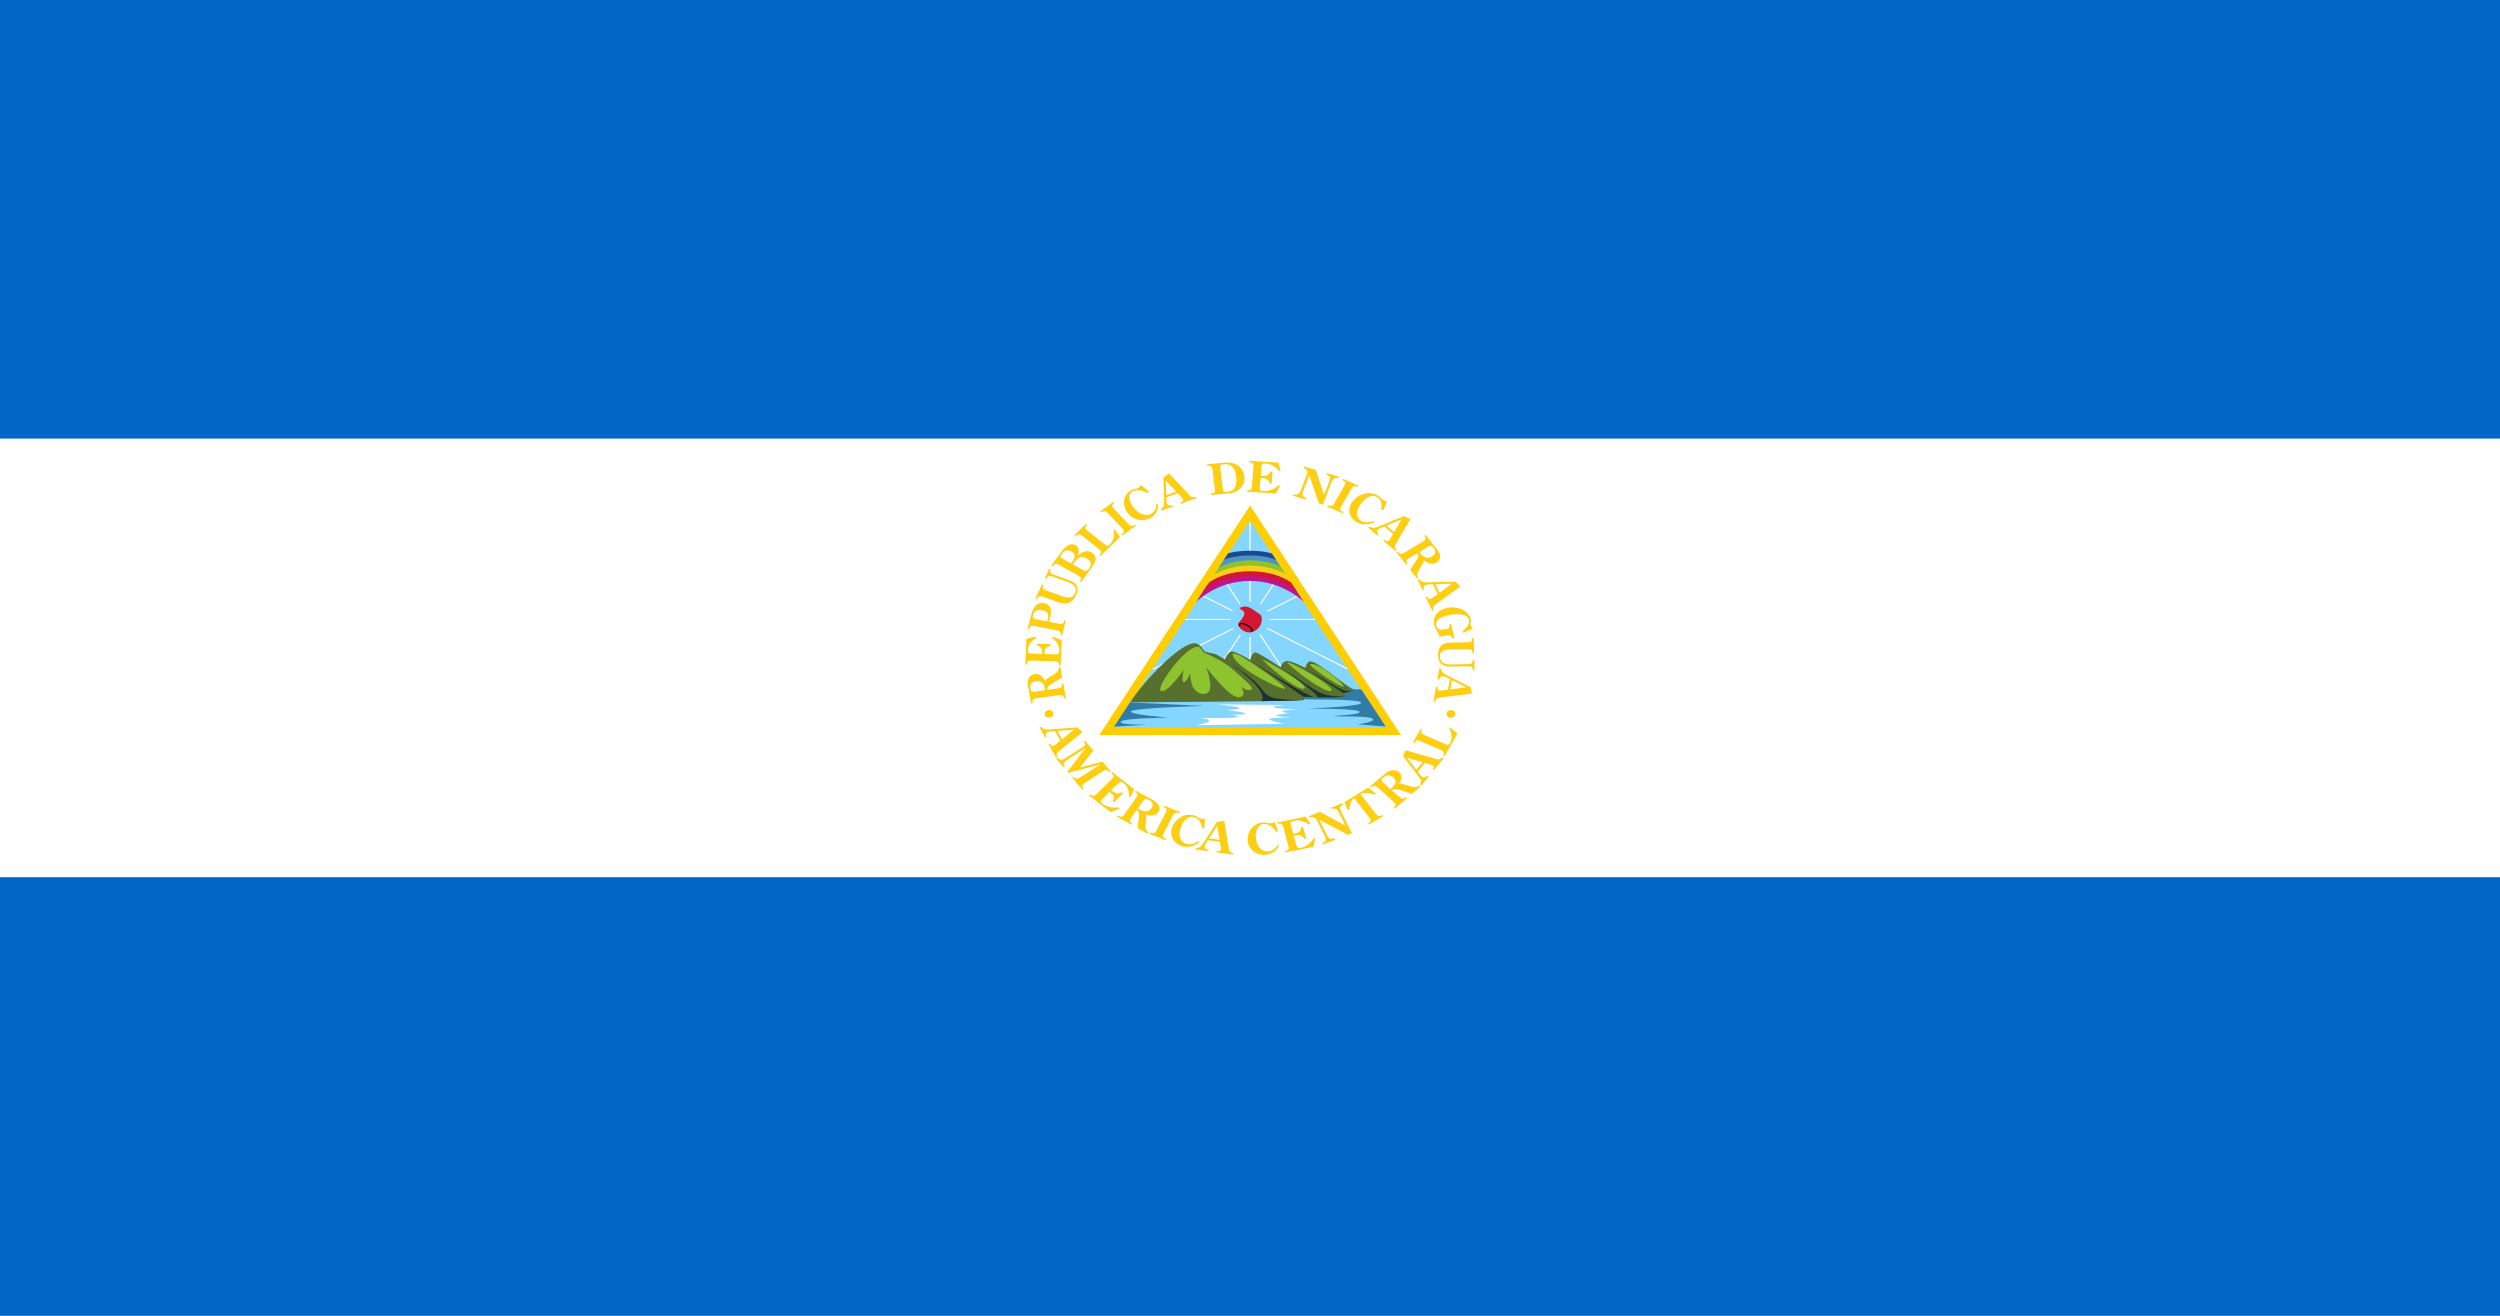 <?xml version="1.0" encoding="UTF-8"?>
<svg xmlns="http://www.w3.org/2000/svg" xmlns:xlink="http://www.w3.org/1999/xlink" width="1900pt" height="1000pt" viewBox="0 0 1900 1000" version="1.1">
<g id="surface1">
<rect x="0" y="0" width="1900" height="1000" style="fill:rgb(0%,40.392%,77.647%);fill-opacity:1;stroke:none;"/>
<path style=" stroke:none;fill-rule:nonzero;fill:rgb(100%,100%,100%);fill-opacity:1;" d="M 0 333.332 L 1900 333.332 L 1900 666.668 L 0 666.668 Z M 0 333.332 "/>
<path style=" stroke:none;fill-rule:nonzero;fill:rgb(100%,80.784%,0%);fill-opacity:1;" d="M 835.418 558.582 L 950.098 384.203 L 1064.715 558.582 Z M 835.418 558.582 "/>
<path style=" stroke:none;fill-rule:nonzero;fill:rgb(51.765%,83.922%,100%);fill-opacity:1;" d="M 846.734 552.812 L 950.039 395.688 L 1053.398 552.812 Z M 846.734 552.812 "/>
<path style="fill-rule:nonzero;fill:rgb(0%,0%,0%);fill-opacity:1;stroke-width:0.5;stroke-linecap:butt;stroke-linejoin:miter;stroke:rgb(100%,100%,100%);stroke-opacity:1;stroke-miterlimit:4;" d="M 500 238.2 L 500 310.001 M 474.1 282.401 L 525.999 282.401 M 480.9 271.5 L 538.9 304.901 M 519.7 271.301 L 461.1 305.1 M 488.3 303 L 510.199 265.001 M 489.2 263.599 L 513.701 306.101 " transform="matrix(1.9,0,0,1.667,0,0)"/>
<path style=" stroke:none;fill-rule:nonzero;fill:rgb(51.765%,83.922%,100%);fill-opacity:1;" d="M 965.199 470.668 C 965.199 478.031 958.395 484 950 484 C 941.605 484 934.801 478.031 934.801 470.668 C 934.801 463.305 941.605 457.332 950 457.332 C 958.395 457.332 965.199 463.305 965.199 470.668 Z M 965.199 470.668 "/>
<path style=" stroke:none;fill-rule:nonzero;fill:rgb(19.216%,48.627%,65.098%);fill-opacity:1;" d="M 1034.59 523.914 L 983.457 524.602 C 983.457 524.602 983.707 531.223 987.051 531.469 C 990.422 531.688 1032.703 531 1034.527 533.969 C 1036.324 536.961 993.238 538.555 993.238 538.555 C 993.238 538.555 1031.156 538.336 1033.227 540.836 C 1035.301 543.363 1012.336 543.828 1014.133 544.27 C 1015.957 544.734 1040.965 543.828 1043.289 546.328 C 1045.609 548.855 1031.93 550.449 1031.93 550.449 C 1031.93 550.449 1052.574 552.234 1053.16 552.18 C 1048.176 544.543 1034.59 523.914 1034.59 523.914 Z M 1034.59 523.914 "/>
<path style=" stroke:none;fill-rule:nonzero;fill:rgb(82.353%,9.02%,20.392%);fill-opacity:1;" d="M 942.387 461.922 C 940.746 462.883 946.227 463.488 945.73 466.648 C 945.359 468.926 942.387 471.922 941.086 473.98 C 939.789 476.039 947.031 483.539 953.715 479.473 C 960.461 475.383 959.625 467.992 957.336 466.648 C 951.98 463.57 948.516 458.848 942.387 461.922 Z M 942.387 461.922 "/>
<path style="fill:none;stroke-width:0.3;stroke-linecap:round;stroke-linejoin:miter;stroke:rgb(0%,0%,0%);stroke-opacity:1;stroke-miterlimit:4;" d="M 32 20.76 C 31.66 19.84 33.12 20.26 33.79 20.679 C 34.45 21.09 35.61 22.18 34.78 22.289 " transform="matrix(3.095,0,0,2.747,843.22,418.333)"/>
<path style=" stroke:none;fill-rule:nonzero;fill:rgb(34.118%,43.922%,18.039%);fill-opacity:1;" d="M 906.082 489.059 C 912.117 487.824 913.82 494.031 915.738 495.074 C 917.688 496.09 922.887 496.613 924.25 497.301 C 925.613 497.988 930.844 501.09 930.844 501.09 C 930.844 501.09 933.164 495.598 935.855 495.074 C 938.578 494.555 950.188 501.586 950.188 501.586 C 950.188 501.586 951.516 495.074 954.613 495.926 C 957.707 496.777 973.184 507.078 973.184 507.078 C 973.184 507.078 973.957 503.48 977.27 502.465 C 980.551 501.422 991.969 507.602 991.969 507.602 C 991.969 507.602 993.332 502.629 995.652 502.629 C 1002.371 502.629 1024.344 523.504 1029.203 523.969 C 1031.465 524.191 1021.188 526.828 1021.188 526.828 C 1021.188 526.828 1022.922 528.199 1021.961 529.41 C 1020.973 530.617 990.609 529.574 990.609 529.574 C 990.609 529.574 991.508 531.387 990.98 531.992 C 990.082 533.035 858.836 533.805 858.836 533.805 C 871.055 515.289 895.25 491.285 906.082 489.059 Z M 906.082 489.059 "/>
<path style=" stroke:none;fill-rule:nonzero;fill:rgb(11.373%,20%,18.431%);fill-opacity:1;" d="M 957.895 532.871 C 962.535 531.824 959.254 520.648 934.125 503.645 C 973.957 527.789 948.641 531.113 989.371 532.156 C 982.066 532.594 957.895 532.871 957.895 532.871 Z M 957.895 532.871 "/>
<path style=" stroke:none;fill-rule:nonzero;fill:rgb(11.373%,20%,18.431%);fill-opacity:1;" d="M 951.516 502.793 C 951.516 502.793 989.184 528.309 990.672 529.574 C 992.59 529.629 998.781 529.82 998.781 529.82 C 998.781 529.82 993.578 529.492 951.516 502.793 Z M 951.516 502.793 "/>
<path style=" stroke:none;fill-rule:nonzero;fill:rgb(11.373%,20%,18.431%);fill-opacity:1;" d="M 973.957 507.766 C 973.957 507.766 1005.559 529.656 1000.48 529.738 C 995.25 529.848 1017.754 530.344 1021.715 529.547 C 1001.227 528.477 1005.465 527.734 973.957 507.766 Z M 973.957 507.766 "/>
<path style=" stroke:none;fill-rule:nonzero;fill:rgb(11.373%,20%,18.431%);fill-opacity:1;" d="M 993.117 508.645 L 1021.156 526.828 C 1021.156 526.828 1025.461 525.754 1027.75 524.93 C 1019.426 526.004 1017.969 522.707 993.117 508.645 Z M 993.117 508.645 "/>
<path style=" stroke:none;fill-rule:nonzero;fill:rgb(55.294%,76.471%,18.039%);fill-opacity:1;" d="M 911.066 491.504 C 913.199 492.797 913.758 495.266 915.121 495.953 C 916.48 496.641 929.449 501.969 936.598 508.48 C 943.75 515.016 954.582 523.258 950.711 524.273 C 946.844 525.316 943.16 521.719 943.16 521.719 C 943.16 521.719 948.578 529.438 941.426 529.957 C 934.277 530.453 916.668 507.105 916.668 507.105 C 916.668 507.105 925.18 528.227 914.344 527.375 C 903.512 526.496 904.688 511.391 904.688 511.391 C 904.688 511.391 901.777 518.613 899.645 518.449 C 897.508 518.258 899.645 509 899.645 509 C 899.645 509 887.262 527.184 882.434 525.125 C 877.574 523.062 901.469 489.938 911.066 491.504 Z M 911.066 491.504 "/>
<path style=" stroke:none;fill-rule:nonzero;fill:rgb(55.294%,76.471%,18.039%);fill-opacity:1;" d="M 936.816 497.684 C 936.508 495.926 938.363 496.504 942.23 498.207 C 946.102 499.883 977.27 521.031 976.496 523.23 C 975.723 525.426 938.578 507.766 936.816 497.684 Z M 936.816 497.684 "/>
<path style=" stroke:none;fill-rule:nonzero;fill:rgb(55.294%,76.471%,18.039%);fill-opacity:1;" d="M 959.844 501.254 C 957.555 500.789 984.605 524.93 990.98 523.395 C 997.387 521.855 961.578 501.586 959.844 501.254 Z M 959.844 501.254 "/>
<path style=" stroke:none;fill-rule:nonzero;fill:rgb(55.294%,76.471%,18.039%);fill-opacity:1;" d="M 978.602 503.316 C 975.66 503.094 1004.906 526.305 1011.316 525.125 C 1017.691 523.914 983.242 503.645 978.602 503.316 Z M 978.602 503.316 "/>
<path style=" stroke:none;fill-rule:nonzero;fill:rgb(55.294%,76.471%,18.039%);fill-opacity:1;" d="M 995.84 504.633 C 992.559 505.129 1017.723 522.102 1020.816 521.938 C 1023.91 521.773 1003.297 503.508 995.84 504.633 Z M 995.84 504.633 "/>
<path style=" stroke:none;fill-rule:nonzero;fill:rgb(75.294%,7.843%,54.902%);fill-opacity:1;" d="M 909.145 457.391 C 909.145 457.391 924.621 441.508 949.938 441.508 C 975.289 441.508 990.793 457.363 990.793 457.363 L 984.637 447.859 C 984.637 447.859 972.039 436.73 950 436.73 C 927.934 436.73 915.492 447.695 915.492 447.695 Z M 909.145 457.391 "/>
<path style=" stroke:none;fill-rule:nonzero;fill:rgb(82.353%,9.02%,20.392%);fill-opacity:1;" d="M 980.734 441.977 C 980.734 441.977 969.688 433.719 949.969 433.719 C 930.223 433.719 919.203 442.098 919.203 442.098 L 914.129 449.754 C 914.129 449.754 925.984 437.859 949.969 437.859 C 973.957 437.859 985.902 449.781 985.902 449.781 Z M 980.734 441.977 "/>
<path style=" stroke:none;fill-rule:nonzero;fill:rgb(99.216%,80.784%,7.059%);fill-opacity:1;" d="M 976.898 435.316 C 976.898 435.316 966.809 428.664 949.969 428.664 C 933.133 428.664 924.062 434.645 924.062 434.645 L 918.648 442.883 C 918.648 442.883 928.738 434.145 950 434.145 C 971.297 434.145 981.387 442.883 981.387 442.883 Z M 976.898 435.316 "/>
<path style=" stroke:none;fill-rule:nonzero;fill:rgb(55.294%,76.471%,18.039%);fill-opacity:1;" d="M 972.16 429.039 L 976.988 436.359 C 976.988 436.359 966.992 429.883 949.969 429.883 C 932.945 429.883 922.703 436.703 922.703 436.703 L 927.625 429.32 C 927.625 429.32 934.496 424.855 949.969 424.855 C 965.445 424.855 972.16 429.039 972.16 429.039 Z M 972.16 429.039 "/>
<path style=" stroke:none;fill-rule:nonzero;fill:rgb(30.588%,58.039%,76.078%);fill-opacity:1;" d="M 968.789 423.969 L 972.906 430.148 C 972.906 430.148 963.125 425.781 949.969 425.781 C 936.816 425.781 926.355 431.211 926.355 431.211 L 930.285 425.258 C 930.285 425.258 937.188 421.598 949.969 421.598 C 962.723 421.598 968.789 423.969 968.789 423.969 Z M 968.789 423.969 "/>
<path style=" stroke:none;fill-rule:nonzero;fill:rgb(10.588%,28.235%,58.431%);fill-opacity:1;" d="M 966.652 420.66 L 969.902 425.68 C 969.902 425.68 963.711 422.145 949.969 422.145 C 936.258 422.145 930.008 425.664 930.008 425.664 L 933.379 420.484 C 933.379 420.484 939.445 418.555 949.969 418.555 C 960.742 418.555 966.652 420.66 966.652 420.66 Z M 966.652 420.66 "/>
<path style=" stroke:none;fill-rule:nonzero;fill:rgb(100%,100%,100%);fill-opacity:1;" d="M 924.898 535.34 L 976.496 535.809 C 976.496 535.809 967.457 536.715 967.703 537.648 C 967.984 538.555 986.027 539.023 986.027 539.023 C 986.027 539.023 974.949 539.707 974.668 540.613 C 974.422 541.52 979.836 541.988 979.836 541.988 C 979.836 541.988 969.777 542.895 969.777 543.828 C 969.777 544.734 982.684 545.203 981.633 545.203 C 980.613 545.203 964.609 545.422 964.609 546.574 C 964.609 547.703 976.094 550.117 976.094 550.117 L 908.402 551.133 C 908.402 551.133 918.957 549.762 918.957 547.949 C 918.957 546.109 911.496 545.641 911.496 545.641 C 911.496 545.641 939.074 546.109 940.375 544.953 C 941.676 543.828 934.586 543.004 934.586 543.004 C 934.586 543.004 945.543 543.582 946.316 542.457 C 947.09 541.301 931.617 539.461 931.617 539.461 C 931.617 539.461 940.621 539.707 941.922 538.336 C 943.191 536.961 924.898 535.34 924.898 535.34 Z M 924.898 535.34 "/>
<path style=" stroke:none;fill-rule:nonzero;fill:rgb(19.216%,48.627%,65.098%);fill-opacity:1;" d="M 915.09 536.496 C 915.09 536.496 864.285 537.867 859.898 540.395 C 855.516 542.895 888.285 545.422 888.285 545.422 C 888.285 545.422 854.484 545.641 851.906 548.387 C 849.328 551.133 872.023 550.695 872.023 550.695 L 846.684 552.262 L 858.812 533.859 Z M 915.09 536.496 "/>
<path style=" stroke:none;fill-rule:nonzero;fill:rgb(99.216%,80.784%,7.059%);fill-opacity:1;" d="M 800.484 541.594 C 801.027 543.238 800.059 544.879 798.27 545.328 C 796.535 545.777 794.645 545.031 794.09 543.387 C 793.527 541.895 794.508 540.25 796.262 539.652 C 798.031 539.207 799.922 540.102 800.484 541.594 Z M 800.484 541.594 "/>
<path style=" stroke:none;fill-rule:nonzero;fill:rgb(99.216%,80.784%,7.059%);fill-opacity:1;" d="M 805.848 570.117 C 803.805 571.762 802.238 572.656 803.602 575.344 L 802.512 575.793 L 796.977 565.637 L 798.066 565.188 C 799.141 566.98 799.805 567.281 800.789 566.832 C 801.422 566.535 802.016 566.086 802.527 565.637 L 805.863 562.949 L 801.828 555.633 L 799.41 555.781 C 798.406 555.93 797.234 556.078 796.312 556.379 C 794.625 557.125 794.688 558.77 795.285 560.113 L 794.191 560.559 L 789.996 552.793 L 791.09 552.348 C 793.414 554.734 795.383 554.586 798.578 554.289 L 818.852 552.793 L 822.719 556.379 Z M 816.199 554.586 L 803.703 555.484 L 807.156 561.902 Z M 816.199 554.586 "/>
<path style=" stroke:none;fill-rule:nonzero;fill:rgb(99.216%,80.784%,7.059%);fill-opacity:1;" d="M 824.129 595.207 C 822.055 596.551 821.953 597.594 823.52 599.535 L 822.547 600.133 L 814.785 590.875 L 815.754 590.277 C 817.305 592.07 818.496 592.367 820.574 591.023 L 836.047 581.02 L 835.996 581.02 L 811.957 587.441 L 811.176 586.543 L 824.828 568.773 L 824.777 568.625 L 812.758 576.391 C 808.043 579.523 807.652 580.121 809.32 582.512 L 808.332 583.258 L 802.852 576.688 L 803.82 575.941 C 806.238 578.031 806.887 578.18 811.637 575.047 L 823.008 567.727 C 825.219 566.383 825.066 565.188 823.621 563.547 L 824.59 562.801 L 830.941 570.414 L 820.863 583.258 L 837.973 578.777 L 844.152 586.246 L 843.18 586.844 C 841.477 585.051 840.609 584.602 838.363 586.098 Z M 824.129 595.207 "/>
<path style=" stroke:none;fill-rule:nonzero;fill:rgb(99.216%,80.784%,7.059%);fill-opacity:1;" d="M 828.453 603.719 C 830.414 605.211 831.637 605.211 833.34 603.566 L 845.105 591.922 C 846.805 590.277 846.672 589.23 844.695 587.738 L 845.496 586.844 L 861.992 599.836 L 859.148 605.66 L 857.992 605.359 C 858.266 601.777 857.242 597.742 854.109 595.355 C 851.691 593.414 850.961 594.16 849.141 595.953 L 844.391 600.582 L 844.934 601.031 C 847.676 603.121 849.293 603.719 852.68 602.074 L 853.754 602.82 L 846.703 609.84 L 845.633 608.945 C 847.367 605.957 846.535 604.316 843.844 602.223 L 843.25 601.777 L 838.105 606.852 C 836.676 608.199 835.895 609.242 837.836 610.734 C 841.238 613.426 845.973 614.172 850.332 613.574 L 850.723 614.469 L 844.133 617.309 L 827.656 604.465 Z M 828.453 603.719 "/>
<path style=" stroke:none;fill-rule:nonzero;fill:rgb(99.216%,80.784%,7.059%);fill-opacity:1;" d="M 870.656 626.266 C 870.488 628.805 870.352 631.047 872.906 632.688 L 872.258 633.586 L 864.578 629.402 C 864.562 628.355 864.766 627.312 864.887 626.414 L 865.48 621.938 C 866.129 617.457 865.125 616.41 863.832 615.664 L 859.473 621.785 C 858.109 623.727 858.449 624.773 860.699 625.969 L 860.051 626.863 L 848.934 620.742 L 849.582 619.844 C 851.812 621.188 853.02 620.891 854.367 619.098 L 863.746 605.957 C 865.105 604.016 864.75 602.969 862.52 601.777 L 863.168 600.879 L 876.512 608.199 C 881.109 610.734 882.387 614.469 880.328 617.309 C 878.184 620.293 874.164 620.145 870.828 618.949 C 871.391 619.996 871.203 621.188 871.082 622.383 Z M 865.328 614.77 C 870.453 617.605 873.059 617.008 875.117 614.02 C 877.074 611.332 875.969 609.391 872.648 607.602 C 870.605 606.406 870.027 607.004 868.922 608.645 L 864.734 614.469 Z M 865.328 614.77 "/>
<path style=" stroke:none;fill-rule:nonzero;fill:rgb(99.216%,80.784%,7.059%);fill-opacity:1;" d="M 886.098 617.309 C 887.152 615.215 886.66 614.172 884.258 613.273 L 884.754 612.379 L 896.703 617.008 L 896.191 618.055 C 893.793 617.008 892.637 617.457 891.562 619.398 L 884.258 633.586 C 883.203 635.523 883.699 636.57 886.098 637.465 L 885.605 638.512 L 873.672 633.734 L 874.164 632.688 C 876.566 633.734 877.738 633.434 878.793 631.344 Z M 886.098 617.309 "/>
<path style=" stroke:none;fill-rule:nonzero;fill:rgb(99.216%,80.784%,7.059%);fill-opacity:1;" d="M 915.344 629.551 L 913.625 629.402 C 913.168 626.117 911.43 622.086 907.465 621.039 C 902.152 619.547 898.816 625.07 897.488 628.656 C 894.781 635.973 897.844 640.305 901.742 641.348 C 905.199 642.395 908.18 640.902 910.816 639.109 L 911.516 640.004 C 907.785 642.992 903.598 644.484 898.543 643.141 C 891.613 641.051 888.582 634.629 890.746 628.805 C 893.078 622.383 900.195 617.605 907.41 619.695 C 908.672 619.996 909.59 620.594 910.375 621.039 C 911.156 621.488 911.789 621.938 912.484 622.234 C 913.406 622.383 914.375 622.234 915.293 622.234 L 915.738 622.086 Z M 915.344 629.551 "/>
<path style=" stroke:none;fill-rule:nonzero;fill:rgb(99.216%,80.784%,7.059%);fill-opacity:1;" d="M 933.75 643.887 C 934.121 646.277 934.191 647.922 937.426 648.516 L 937.238 649.562 L 924.539 647.77 L 924.727 646.727 C 927.059 647.023 927.672 646.574 927.859 645.68 C 927.961 645.082 927.859 644.336 927.754 643.738 L 927.125 639.855 L 917.914 638.512 L 916.742 640.453 C 916.266 641.199 915.703 642.098 915.531 642.992 C 915.242 644.633 916.793 645.531 918.359 645.828 L 918.172 646.875 L 908.551 645.531 L 908.738 644.484 C 912.266 644.188 913.27 642.691 914.867 640.156 L 924.93 624.625 L 930.48 623.879 Z M 925.066 627.609 L 918.902 637.168 L 926.82 638.215 Z M 925.066 627.609 "/>
<path style=" stroke:none;fill-rule:nonzero;fill:rgb(99.216%,80.784%,7.059%);fill-opacity:1;" d="M 971.371 631.645 L 969.84 632.238 C 967.965 629.254 964.73 625.969 960.645 626.266 C 955.027 626.566 954.176 632.836 954.516 636.57 C 955.027 644.336 959.625 647.324 963.711 647.023 C 967.285 646.875 969.5 644.484 971.199 642.098 L 972.223 642.691 C 970.008 646.574 966.773 649.414 961.328 649.711 C 954.176 650.012 948.645 644.934 948.219 638.812 C 947.758 632.09 952.473 625.371 959.965 625.07 C 961.328 624.922 962.348 625.07 963.371 625.371 C 964.223 625.52 965.074 625.82 965.754 625.668 C 966.773 625.668 967.625 625.223 968.309 624.922 L 968.816 624.625 Z M 971.371 631.645 "/>
<path style=" stroke:none;fill-rule:nonzero;fill:rgb(99.216%,80.784%,7.059%);fill-opacity:1;" d="M 976.477 646.875 C 979.031 646.426 979.883 645.531 979.203 643.289 L 975.285 628.207 C 974.605 626.117 973.586 625.52 971.031 626.117 L 970.691 625.07 L 992.312 620.594 L 996.055 626.117 L 995.035 626.715 C 991.969 624.477 987.543 622.832 983.629 623.727 C 980.395 624.324 980.562 625.371 981.246 627.609 L 982.777 633.734 L 983.629 633.586 C 987.203 632.836 988.566 631.941 988.906 628.656 L 990.27 628.355 L 992.652 637.316 L 991.289 637.617 C 989.586 634.629 987.543 634.332 983.969 635.078 L 983.289 635.227 L 984.992 641.797 C 985.5 643.59 986.012 644.785 988.566 644.336 C 992.992 643.441 996.395 640.453 998.438 637.02 L 999.461 637.168 L 998.27 643.59 L 976.82 647.922 Z M 976.477 646.875 "/>
<path style=" stroke:none;fill-rule:nonzero;fill:rgb(99.216%,80.784%,7.059%);fill-opacity:1;" d="M 1022.441 627.461 L 1017.676 617.605 C 1016.316 615.066 1015.293 613.871 1011.887 614.77 L 1011.379 613.871 L 1020.23 610.438 L 1020.742 611.484 C 1017.848 613.125 1018.016 614.32 1019.379 617.008 L 1027.551 633.285 L 1024.484 634.48 L 1002.695 622.98 L 1008.312 634.332 C 1009.844 637.465 1010.527 637.914 1014.441 637.168 L 1014.953 638.215 L 1005.418 641.797 L 1004.91 640.902 C 1007.973 639.258 1008.145 638.062 1006.781 635.375 L 999.973 621.785 C 998.609 621.188 996.738 621.039 995.203 621.34 L 994.695 620.293 L 1003.207 617.008 Z M 1022.441 627.461 "/>
<path style=" stroke:none;fill-rule:nonzero;fill:rgb(99.216%,80.784%,7.059%);fill-opacity:1;" d="M 1039.809 598.641 L 1045.598 602.969 L 1044.746 603.867 C 1041.68 602.82 1037.082 601.926 1034.02 603.566 L 1045.766 618.652 C 1047.297 620.441 1048.488 620.594 1050.703 619.398 L 1051.383 620.145 L 1040.488 626.715 L 1039.809 625.82 C 1042.02 624.477 1042.359 623.43 1040.828 621.637 L 1029.082 606.555 C 1026.359 608.645 1025.68 612.23 1025.68 615.215 L 1024.316 615.664 L 1021.762 609.543 Z M 1039.809 598.641 "/>
<path style=" stroke:none;fill-rule:nonzero;fill:rgb(99.216%,80.784%,7.059%);fill-opacity:1;" d="M 1071.133 597.297 C 1073.855 598.043 1076.41 598.789 1078.793 596.996 L 1079.645 597.742 L 1073.176 603.27 C 1071.984 603.121 1070.961 602.672 1069.941 602.375 L 1065.172 600.73 C 1060.238 599.09 1059.043 599.836 1057.852 600.73 L 1063.641 605.809 C 1065.344 607.449 1066.707 607.449 1068.578 605.809 L 1069.43 606.555 L 1060.066 614.617 L 1059.215 613.871 C 1061.086 612.23 1061.086 611.184 1059.387 609.543 L 1046.957 598.492 C 1045.086 596.848 1043.895 596.996 1042.02 598.492 L 1041.168 597.742 L 1052.406 588.188 C 1056.32 584.754 1060.746 584.602 1063.473 586.992 C 1066.363 589.531 1065.172 592.965 1063.129 595.504 C 1064.32 595.355 1065.684 595.801 1067.047 596.102 Z M 1057.172 599.238 C 1061.43 595.504 1061.43 593.113 1058.703 590.727 C 1056.152 588.336 1053.598 588.934 1050.875 591.324 C 1049.172 592.816 1049.68 593.414 1051.215 594.758 L 1056.66 599.684 Z M 1057.172 599.238 "/>
<path style=" stroke:none;fill-rule:nonzero;fill:rgb(99.216%,80.784%,7.059%);fill-opacity:1;" d="M 1089.859 576.391 C 1092.41 577.137 1094.285 577.883 1096.156 575.492 L 1097.18 576.238 L 1089.688 585.348 L 1088.836 584.754 C 1090.027 583.109 1090.027 582.363 1089.176 581.914 C 1088.496 581.465 1087.816 581.316 1087.133 581.02 L 1082.879 579.824 L 1077.43 586.543 L 1078.793 588.188 C 1079.473 588.934 1080.156 589.828 1080.836 590.277 C 1082.367 591.324 1084.07 590.426 1085.09 589.383 L 1085.941 589.98 L 1080.324 596.996 L 1079.305 596.25 C 1080.664 593.414 1079.473 591.922 1077.77 589.68 L 1066.363 574.746 L 1068.066 570.117 Z M 1069.43 575.941 L 1076.41 585.051 L 1081.176 579.375 Z M 1069.43 575.941 "/>
<path style=" stroke:none;fill-rule:nonzero;fill:rgb(99.216%,80.784%,7.059%);fill-opacity:1;" d="M 1096.84 574.297 C 1098.031 572.207 1097.688 571.164 1095.305 570.117 L 1079.473 563.246 C 1077.262 562.203 1076.07 562.652 1074.879 564.742 L 1073.855 564.293 L 1079.645 553.988 L 1080.836 554.438 C 1079.645 556.527 1079.812 557.574 1082.199 558.469 L 1098.031 565.34 C 1099.902 566.234 1100.926 566.535 1102.117 564.441 C 1103.988 561.008 1103.137 556.828 1101.434 553.391 L 1102.117 552.793 L 1107.734 557.426 L 1097.859 574.746 Z M 1096.84 574.297 "/>
<path style=" stroke:none;fill-rule:nonzero;fill:rgb(99.216%,80.784%,7.059%);fill-opacity:1;" d="M 1099.562 541.594 C 1100.074 540.102 1101.945 539.355 1103.648 539.801 C 1105.52 540.25 1106.371 541.895 1105.859 543.387 C 1105.352 545.031 1103.477 545.926 1101.605 545.328 C 1099.902 544.879 1098.883 543.238 1099.562 541.594 Z M 1099.562 541.594 "/>
<path style=" stroke:none;fill-rule:nonzero;fill:rgb(99.216%,80.784%,7.059%);fill-opacity:1;" d="M 800.656 512.773 C 802.902 511.281 804.961 509.938 804.688 507.098 L 805.883 506.949 L 807.277 514.863 C 806.426 515.461 805.422 516.059 804.484 516.656 L 800.297 519.047 C 795.965 521.586 795.789 522.93 796.023 524.273 L 804.129 523.078 C 806.664 522.777 807.328 521.883 806.918 519.645 L 808.109 519.492 L 810.137 530.844 L 808.945 530.992 C 808.535 528.754 807.602 528.004 805.062 528.305 L 787.613 530.691 C 785.078 531.141 784.426 532.039 784.832 534.277 L 783.637 534.426 L 781.203 520.836 C 780.367 516.059 782.746 512.773 786.582 512.324 C 790.562 511.727 792.996 514.566 794.191 517.551 C 794.773 516.355 795.953 515.762 797.047 515.012 Z M 794.215 523.824 C 793.281 518.598 791.043 517.254 787.207 517.852 C 783.551 518.297 782.574 520.391 783.18 523.824 C 783.555 525.914 784.477 525.766 786.539 525.617 L 794.32 524.422 Z M 794.215 523.824 "/>
<path style=" stroke:none;fill-rule:nonzero;fill:rgb(99.216%,80.784%,7.059%);fill-opacity:1;" d="M 804.859 505.754 C 804.961 503.516 804.18 502.617 801.625 502.617 L 783.977 502.02 C 781.414 501.871 780.574 502.617 780.473 505.008 L 779.266 505.008 L 780.102 485.594 L 787.035 483.801 L 787.469 484.816 C 784.191 486.848 781.336 490.105 781.18 493.762 C 781.055 496.629 782.152 496.66 784.863 496.75 L 792 496.988 L 792.031 496.348 C 792.168 493.137 791.609 491.703 787.957 490.492 L 788.012 489.238 L 798.594 489.582 L 798.543 490.836 C 794.805 491.582 793.891 493.195 793.754 496.348 L 793.723 497.047 L 801.453 497.301 C 803.566 497.379 805.012 497.227 805.113 494.941 C 805.285 490.969 802.867 487.312 799.648 484.699 L 800.195 483.848 L 806.902 486.492 L 806.066 505.902 Z M 804.859 505.754 "/>
<path style=" stroke:none;fill-rule:nonzero;fill:rgb(99.216%,80.784%,7.059%);fill-opacity:1;" d="M 797.25 472.527 L 804.793 473.992 C 807.293 474.484 808.281 473.855 808.859 471.602 L 810.035 471.824 L 807.176 483.055 L 806 482.832 C 806.578 480.578 805.984 479.637 803.48 479.145 L 786.254 475.77 C 783.75 475.277 782.766 475.902 782.191 478.156 L 781.008 477.934 L 783.883 466.645 C 785.672 459.609 789.715 457.609 793.254 458.297 C 799.836 459.598 799.09 465.332 797.949 469.824 Z M 795.859 472.246 L 796.332 470.391 C 797.285 466.66 796.16 464.598 791.934 463.777 C 788.039 463 785.887 464.523 785.137 467.48 C 784.488 470.02 785.562 470.227 788.027 470.707 Z M 795.859 472.246 "/>
<path style=" stroke:none;fill-rule:nonzero;fill:rgb(99.216%,80.784%,7.059%);fill-opacity:1;" d="M 806.75 452.891 C 812.844 455.191 815.43 454.102 816.93 450.891 C 818.938 446.574 816.555 444.156 811.602 442.379 L 799.684 438.121 C 797.316 437.27 796.227 437.75 795.23 439.883 L 794.109 439.48 L 797.523 432.164 L 798.629 432.566 C 797.641 434.719 798.031 435.719 800.418 436.57 L 812.59 440.93 C 818.496 443.051 820.555 446.426 817.848 452.234 C 815.09 458.148 810.664 460 805.422 458.117 L 792.527 453.504 C 790.152 452.652 789.059 453.129 788.059 455.266 L 786.941 454.863 L 791.902 444.215 L 793.02 444.617 C 792.023 446.754 792.422 447.77 794.797 448.621 Z M 806.75 452.891 "/>
<path style=" stroke:none;fill-rule:nonzero;fill:rgb(99.216%,80.784%,7.059%);fill-opacity:1;" d="M 821.664 442.379 L 820.641 441.809 C 822.055 439.855 821.867 438.793 819.703 437.586 L 804.793 429.281 C 802.629 428.07 801.473 428.371 800.043 430.328 L 799.039 429.758 L 806.152 419.918 C 811.176 412.988 814.715 412.84 817.457 414.379 C 820.656 416.141 820.078 419.828 818.922 422.488 L 818.973 422.531 C 821.832 419.902 825.355 417.512 829.527 419.844 C 833.172 421.875 833.867 425.531 830.039 430.82 Z M 815.074 426.594 C 817.559 423.172 817.355 420.934 814.137 419.141 C 810.922 417.348 808.672 418.426 806.781 421.023 C 806.34 421.648 805.812 422.547 806 423.246 C 806.203 423.859 806.887 424.188 807.43 424.504 L 813.969 428.145 Z M 821.934 432.582 C 824.59 434.074 825.73 434.777 827.758 431.984 C 829.68 429.324 829.629 426.52 825.645 424.293 C 822.887 422.77 820.148 422.41 816.555 427.383 L 815.414 428.953 Z M 821.934 432.582 "/>
<path style=" stroke:none;fill-rule:nonzero;fill:rgb(99.216%,80.784%,7.059%);fill-opacity:1;" d="M 835.504 421.785 C 837.273 420.066 837.289 418.992 835.383 417.484 L 822.293 407.09 C 820.387 405.582 819.176 405.703 817.406 407.418 L 816.52 406.703 L 825.324 398.176 L 826.207 398.891 C 824.438 400.594 824.422 401.668 826.328 403.176 L 839.418 413.57 C 841.051 414.871 841.766 415.406 843.59 413.645 C 846.621 410.719 846.977 406.492 846.434 402.758 L 847.316 402.387 L 851.199 408.152 L 836.387 422.488 Z M 835.504 421.785 "/>
<path style=" stroke:none;fill-rule:nonzero;fill:rgb(99.216%,80.784%,7.059%);fill-opacity:1;" d="M 841.766 389.844 C 840.133 388.109 838.906 388.078 836.883 389.559 L 836.117 388.754 L 846.195 381.391 L 846.961 382.211 C 844.934 383.691 844.746 384.75 846.398 386.48 L 857.668 398.383 C 859.32 400.117 860.527 400.145 862.57 398.668 L 863.336 399.488 L 853.242 406.836 L 852.477 406.031 C 854.5 404.551 854.688 403.492 853.055 401.758 Z M 841.766 389.844 "/>
<path style=" stroke:none;fill-rule:nonzero;fill:rgb(99.216%,80.784%,7.059%);fill-opacity:1;" d="M 873.277 373.625 L 872.172 374.773 C 868.922 372.938 864.324 371.535 860.785 373.488 C 856.086 376.102 858.809 381.941 861.105 385.109 C 865.855 391.68 871.527 392.32 875 390.41 C 878.062 388.691 878.66 385.734 878.812 382.84 L 879.988 382.914 C 880.258 387.363 878.914 391.156 874.438 393.648 C 868.273 397.07 860.68 394.965 856.918 389.754 C 852.852 384.109 853.191 376.238 859.59 372.684 C 860.699 372.055 861.754 371.773 862.691 371.562 C 863.609 371.355 864.426 371.207 865.039 370.863 C 865.855 370.414 866.352 369.684 866.844 368.98 L 867.098 368.652 Z M 873.277 373.625 "/>
<path style=" stroke:none;fill-rule:nonzero;fill:rgb(99.216%,80.784%,7.059%);fill-opacity:1;" d="M 903.055 375.312 C 904.809 377.18 905.863 378.613 908.945 377.582 L 909.402 378.566 L 897.488 382.809 L 897.027 381.836 C 899.172 381 899.496 380.434 899.086 379.539 C 898.832 378.969 898.34 378.418 897.879 377.957 L 895.035 374.879 L 886.387 377.969 L 886.508 380.105 C 886.559 380.988 886.59 382.016 886.984 382.852 C 887.68 384.363 889.52 384.406 891.051 383.957 L 891.512 384.945 L 882.488 388.168 L 882.027 387.184 C 884.82 385.289 884.82 383.555 884.734 380.734 L 884.176 362.898 L 888.48 359.73 Z M 886.012 365.336 L 886.406 376.328 L 893.844 373.668 Z M 886.012 365.336 "/>
<path style=" stroke:none;fill-rule:nonzero;fill:rgb(99.216%,80.784%,7.059%);fill-opacity:1;" d="M 920.164 375.191 C 922.785 374.938 923.602 374.148 923.312 371.906 L 921.371 356.512 C 921.082 354.273 920.094 353.66 917.473 353.914 L 917.336 352.859 L 930.004 351.629 C 932.266 351.41 934.328 351.434 936.301 351.887 C 941.203 353.059 945.121 356.527 945.836 362.18 C 946.48 367.383 943.453 371.625 939.23 373.566 C 937.391 374.414 935.297 374.773 932.965 375.012 L 920.301 376.238 Z M 929.254 370.98 C 929.543 373.371 929.645 374.074 932.848 373.758 C 937.391 373.324 940.488 370.758 939.383 361.969 C 938.395 354.109 934.754 352.43 929.797 352.91 C 926.988 353.184 927.109 354.141 927.383 356.152 Z M 929.254 370.98 "/>
<path style=" stroke:none;fill-rule:nonzero;fill:rgb(99.216%,80.784%,7.059%);fill-opacity:1;" d="M 947.727 372.652 C 950.434 372.805 951.281 372.16 951.453 369.906 L 952.645 354.453 C 952.816 352.211 951.965 351.453 949.41 351.297 L 949.41 350.238 L 971.543 351.539 L 973.242 357.668 L 972.223 358.02 C 969.84 355.086 966.266 352.488 962.18 352.242 C 958.945 352.051 958.773 353.012 958.602 355.387 L 958.094 361.637 L 958.945 361.68 C 962.52 361.895 964.223 361.445 965.754 358.281 L 967.113 358.363 L 966.434 367.637 L 964.902 367.547 C 964.223 364.25 962.348 363.402 958.773 363.191 L 958.094 363.145 L 957.582 369.906 C 957.41 371.773 957.41 373.027 960.137 373.191 C 964.562 373.461 968.816 371.445 971.883 368.695 L 972.902 369.203 L 969.668 375.012 L 947.641 373.715 Z M 947.727 372.652 "/>
<path style=" stroke:none;fill-rule:nonzero;fill:rgb(99.216%,80.784%,7.059%);fill-opacity:1;" d="M 1006.27 376.207 L 1010.188 366.039 C 1011.207 363.453 1011.379 361.906 1008.145 360.617 L 1008.484 359.613 L 1017.676 362.309 L 1017.164 363.316 C 1013.762 362.828 1013.078 363.891 1011.887 366.574 L 1005.418 383.539 L 1002.355 382.598 L 995.035 361.152 L 990.438 372.848 C 989.246 376.164 989.418 376.926 992.82 378.672 L 992.48 379.688 L 982.605 376.777 L 982.949 375.773 C 986.523 376.297 987.375 375.582 988.566 372.773 L 993.844 358.762 C 993.332 357.406 992.141 356.215 990.777 355.488 L 991.117 354.484 L 999.973 357.09 Z M 1006.27 376.207 "/>
<path style=" stroke:none;fill-rule:nonzero;fill:rgb(99.216%,80.784%,7.059%);fill-opacity:1;" d="M 1021.762 368.922 C 1022.953 366.906 1022.441 365.918 1020.059 364.875 L 1020.742 363.93 L 1032.316 369.102 L 1031.805 370.055 C 1029.422 369.012 1028.23 369.277 1027.211 371.297 L 1019.207 385.125 C 1018.016 387.125 1018.527 388.125 1020.91 389.172 L 1020.398 390.109 L 1008.652 384.945 L 1009.164 383.988 C 1011.547 385.035 1012.738 384.766 1013.93 382.75 Z M 1021.762 368.922 "/>
<path style=" stroke:none;fill-rule:nonzero;fill:rgb(99.216%,80.784%,7.059%);fill-opacity:1;" d="M 1051.383 387.812 L 1049.68 387.363 C 1050.363 384.02 1050.023 379.762 1046.445 377.703 C 1041.852 374.969 1036.914 379.477 1034.531 382.598 C 1029.594 389.035 1031.125 393.859 1034.531 395.875 C 1037.426 397.668 1040.828 396.965 1043.895 395.934 L 1044.402 396.906 C 1039.809 398.891 1035.211 399.324 1030.957 396.711 C 1024.828 393.129 1023.977 386.184 1027.891 381.078 C 1032.316 375.551 1040.66 372.684 1046.957 376.418 C 1047.98 377.059 1048.66 377.789 1049.34 378.465 C 1049.852 379.121 1050.363 379.719 1050.875 380.074 C 1051.723 380.555 1052.746 380.656 1053.598 380.777 L 1054.109 380.852 Z M 1051.383 387.812 "/>
<path style=" stroke:none;fill-rule:nonzero;fill:rgb(99.216%,80.784%,7.059%);fill-opacity:1;" d="M 1061.43 412.406 C 1060.238 414.559 1059.215 415.977 1061.43 418.035 L 1060.578 418.797 L 1051.383 410.93 L 1052.234 410.168 C 1053.938 411.555 1054.789 411.602 1055.469 410.898 C 1055.98 410.465 1056.32 409.852 1056.66 409.301 L 1058.703 405.777 L 1052.066 400.055 L 1049.852 401.012 C 1049 401.414 1047.809 401.848 1047.129 402.492 C 1045.938 403.672 1046.617 405.164 1047.641 406.223 L 1046.789 406.984 L 1039.809 401.012 L 1040.66 400.25 C 1043.723 401.742 1045.598 401.043 1048.488 399.848 L 1066.875 392.262 L 1071.984 394.457 Z M 1065.172 394.711 L 1053.766 399.43 L 1059.555 404.344 Z M 1065.172 394.711 "/>
<path style=" stroke:none;fill-rule:nonzero;fill:rgb(99.216%,80.784%,7.059%);fill-opacity:1;" d="M 1078.793 432.477 C 1077.43 434.703 1076.238 436.719 1077.941 439.105 L 1076.922 439.719 L 1071.812 433.164 C 1072.152 432.238 1072.836 431.371 1073.344 430.492 L 1075.898 426.668 C 1078.621 422.727 1078.113 421.5 1077.262 420.379 L 1070.449 424.441 C 1068.406 425.711 1068.238 426.773 1069.77 428.684 L 1068.75 429.281 L 1061.43 419.785 L 1062.281 419.188 C 1063.812 421.098 1065.004 421.367 1067.215 420.098 L 1081.688 411.348 C 1083.898 410.078 1083.898 409.016 1082.539 407.105 L 1083.559 406.508 L 1092.41 417.918 C 1095.477 421.844 1094.965 425.711 1091.73 427.625 C 1088.324 429.625 1084.75 427.996 1082.199 425.773 C 1082.199 426.98 1081.516 428.043 1080.836 429.086 Z M 1079.133 420.039 C 1082.539 424.414 1085.262 424.758 1088.324 422.828 C 1091.391 421.008 1091.391 418.812 1089.176 415.977 C 1087.816 414.227 1086.965 414.602 1085.262 415.633 L 1078.793 419.531 Z M 1079.133 420.039 "/>
<path style=" stroke:none;fill-rule:nonzero;fill:rgb(99.216%,80.784%,7.059%);fill-opacity:1;" d="M 1092.07 458.625 C 1090.027 460.164 1088.324 461.09 1089.52 463.793 L 1088.496 464.195 L 1083.559 453.758 L 1084.582 453.355 C 1085.602 455.234 1086.281 455.52 1087.305 455.145 C 1087.984 454.922 1088.496 454.488 1089.008 454.086 L 1092.582 451.578 L 1089.008 443.992 L 1086.625 444.109 C 1085.602 444.156 1084.41 444.199 1083.559 444.543 C 1081.688 445.156 1081.688 446.77 1082.199 448.113 L 1081.176 448.516 L 1077.43 440.602 L 1078.453 440.211 C 1080.664 442.66 1082.707 442.645 1085.941 442.559 L 1106.203 442.035 L 1109.777 445.797 Z M 1103.477 443.648 L 1090.879 444.02 L 1093.945 450.531 Z M 1103.477 443.648 "/>
<path style=" stroke:none;fill-rule:nonzero;fill:rgb(99.216%,80.784%,7.059%);fill-opacity:1;" d="M 1112.16 480.98 L 1111.48 480.008 C 1115.223 476.379 1117.098 474.02 1116.414 471.184 C 1115.734 468.152 1111.648 465.586 1102.625 467.195 C 1093.605 468.793 1090.711 471.824 1091.562 475.32 C 1092.41 478.785 1095.477 478.801 1098.711 478.219 C 1101.605 477.695 1101.773 476.992 1101.434 474.527 L 1102.797 474.273 L 1105.352 484.953 L 1103.816 485.207 C 1102.965 482.684 1102.117 482.547 1099.391 483.027 L 1093.945 483.969 C 1093.434 481.773 1093.434 481.621 1092.242 479.754 C 1091.219 478.234 1090.539 476.887 1090.027 475.156 C 1088.496 468.422 1092.754 463.254 1100.414 461.879 C 1107.734 460.598 1116.074 463.777 1117.777 470.676 C 1117.949 471.617 1117.949 472.453 1117.777 473.23 C 1117.605 474.008 1117.605 474.68 1117.777 475.246 C 1117.949 476.066 1118.629 477.098 1119.309 477.711 Z M 1112.16 480.98 "/>
<path style=" stroke:none;fill-rule:nonzero;fill:rgb(99.216%,80.784%,7.059%);fill-opacity:1;" d="M 1102.797 493.613 C 1096.156 493.629 1094.285 495.523 1094.285 499.004 C 1094.453 503.664 1097.688 505.008 1103.137 505.008 L 1115.906 504.711 C 1118.457 504.711 1119.309 503.812 1119.309 501.574 L 1120.5 501.574 L 1120.672 509.488 L 1119.48 509.488 C 1119.309 507.098 1118.457 506.352 1115.906 506.352 L 1102.797 506.652 C 1096.496 506.801 1093.094 504.41 1092.922 498.094 C 1092.754 491.703 1095.988 488.461 1101.605 488.371 L 1115.566 488.133 C 1118.117 488.09 1118.969 487.266 1118.801 484.953 L 1119.992 484.938 L 1120.332 496.438 L 1119.141 496.465 C 1119.141 494.152 1118.289 493.359 1115.734 493.406 Z M 1102.797 493.613 "/>
<path style=" stroke:none;fill-rule:nonzero;fill:rgb(99.216%,80.784%,7.059%);fill-opacity:1;" d="M 1095.816 529.945 C 1093.094 530.246 1091.219 530.395 1090.539 533.23 L 1089.348 533.082 L 1091.391 521.883 L 1092.582 522.031 C 1092.242 524.121 1092.754 524.57 1093.773 524.719 C 1094.453 524.871 1095.305 524.871 1095.988 524.719 L 1100.414 524.121 L 1101.945 516.059 L 1099.73 515.012 C 1098.883 514.715 1097.859 514.117 1096.84 513.969 C 1094.965 513.668 1093.945 515.164 1093.605 516.508 L 1092.41 516.355 L 1093.945 507.844 L 1095.137 507.996 C 1095.645 511.129 1097.348 512.027 1100.074 513.371 L 1117.777 522.332 L 1118.629 527.109 Z M 1114.371 522.332 L 1103.477 516.953 L 1102.285 523.973 Z M 1114.371 522.332 "/>
</g>
</svg>
